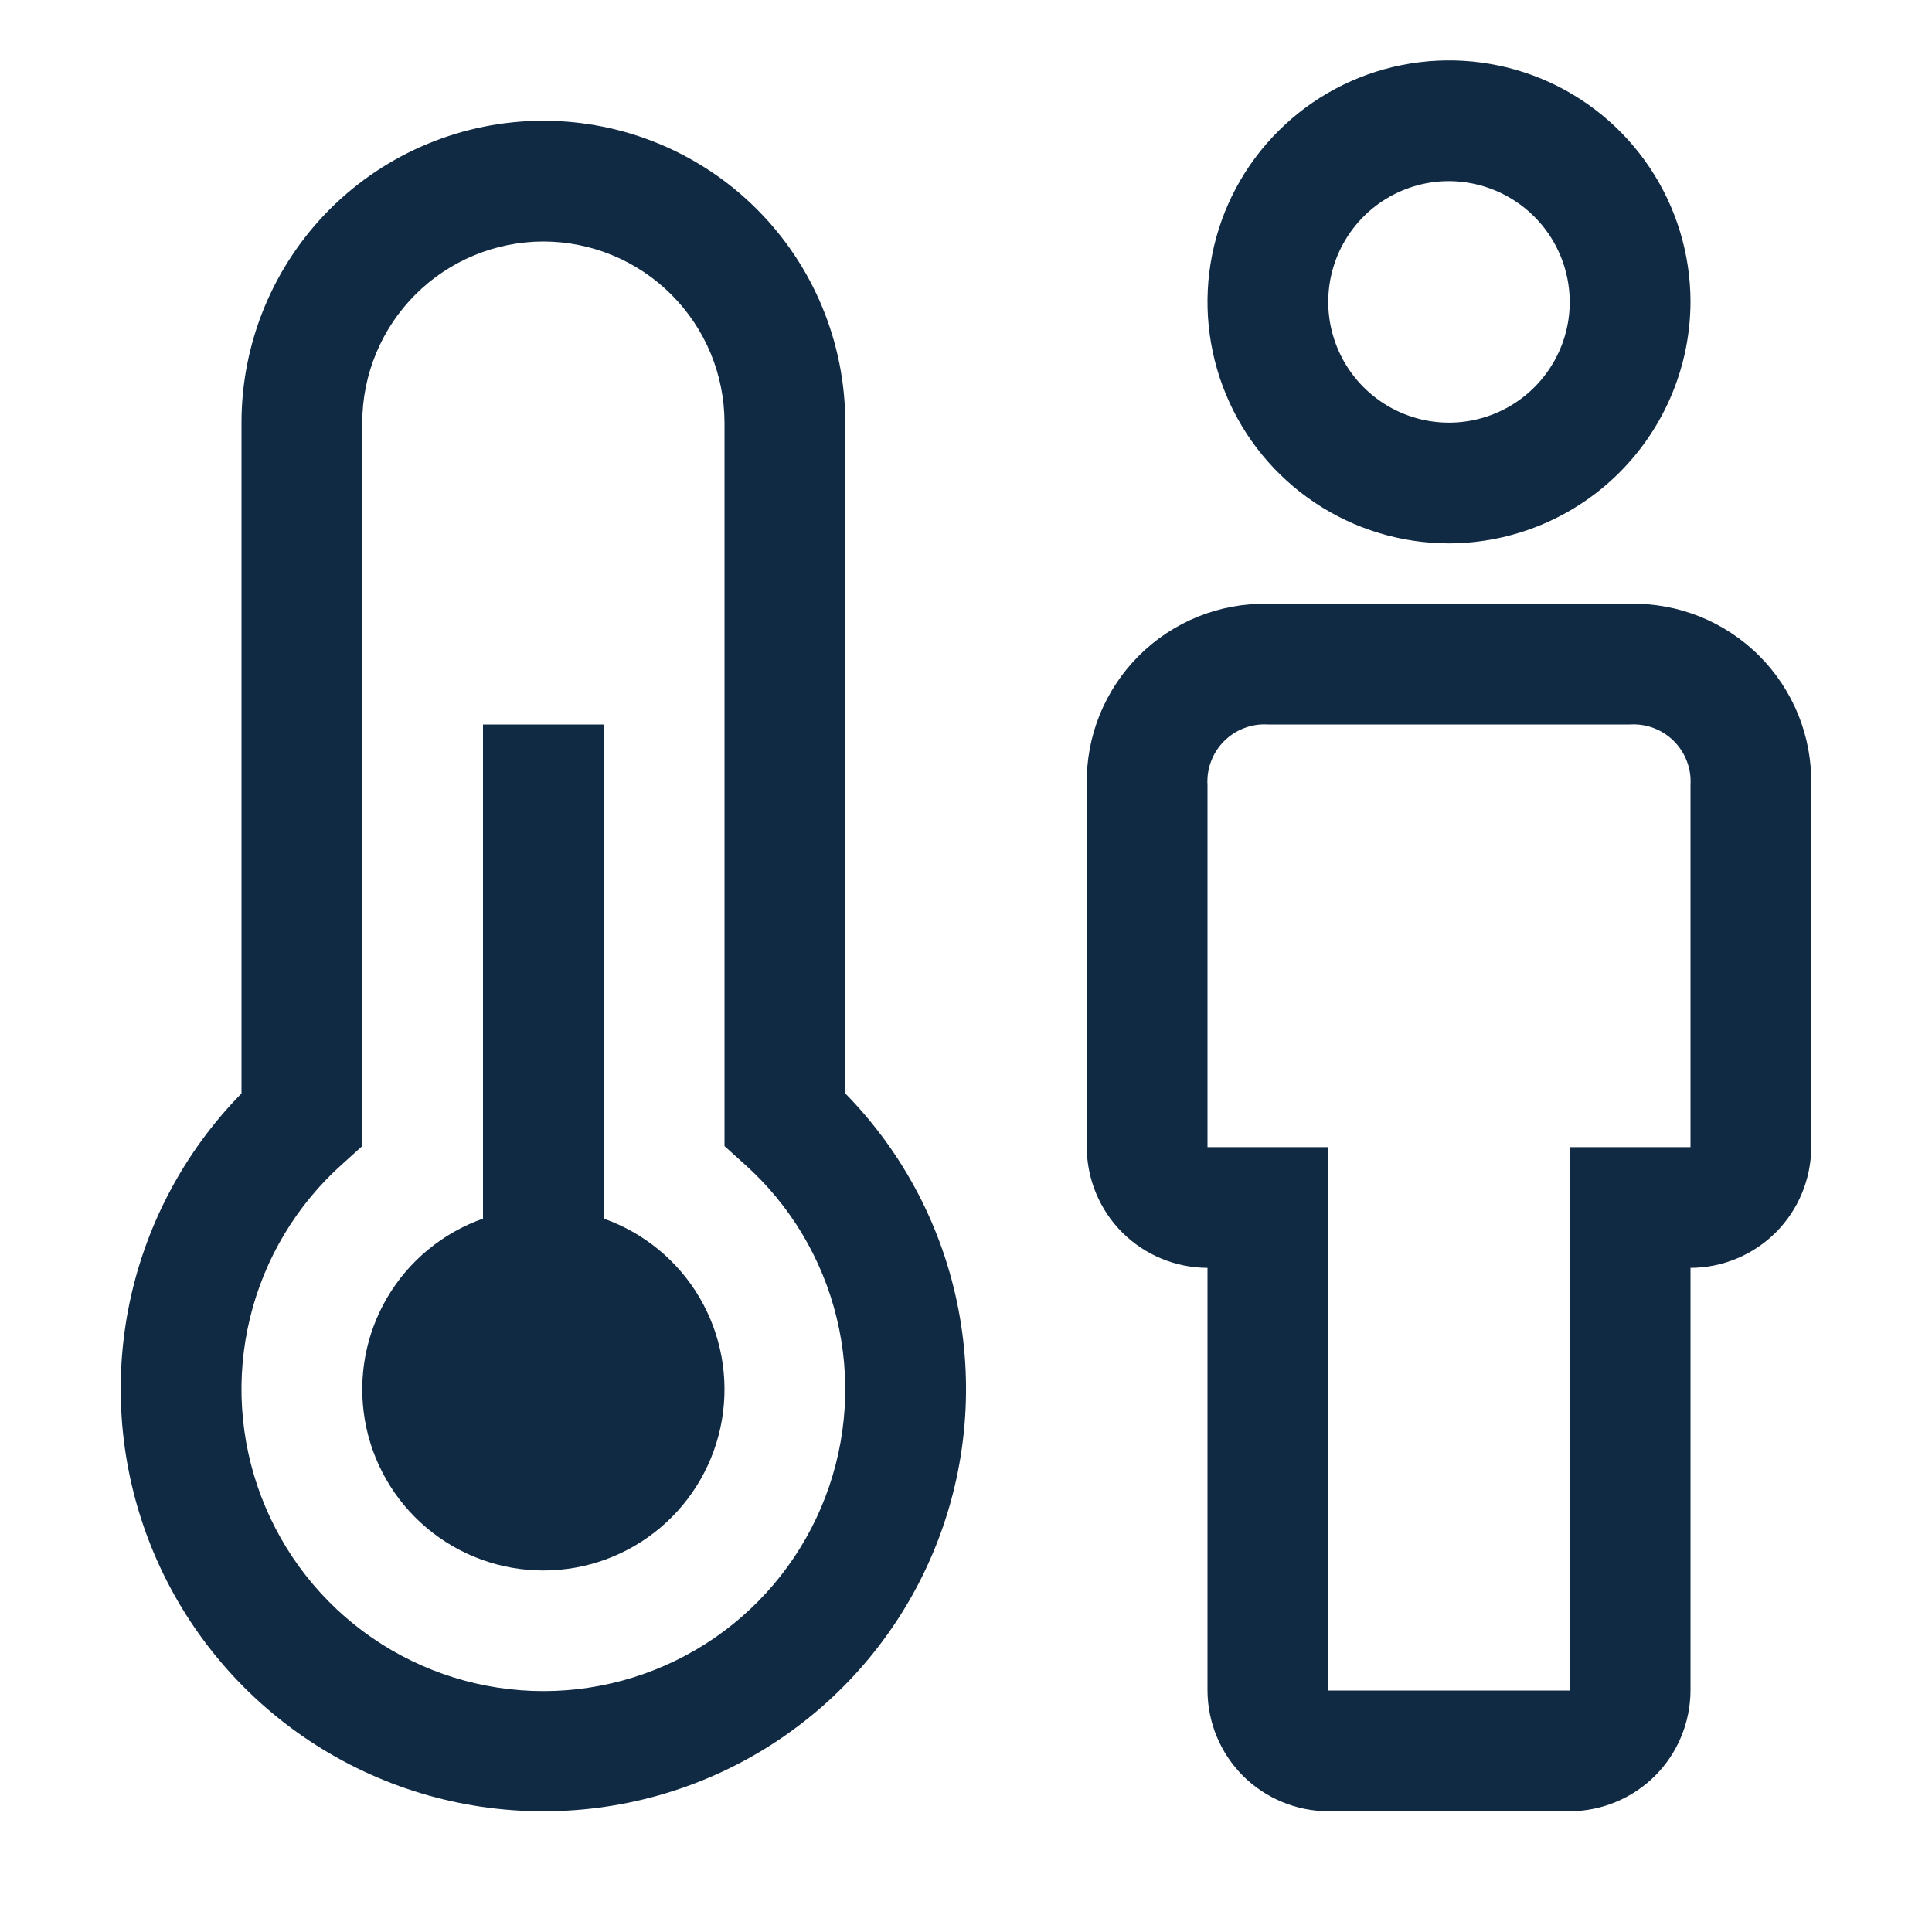 <svg width="32" height="32" viewBox="0 0 32 32" fill="none" xmlns="http://www.w3.org/2000/svg">
<path d="M26 30H22C21.47 29.998 20.962 29.787 20.587 29.413C20.213 29.038 20.002 28.53 20 28V21C19.47 20.998 18.962 20.787 18.587 20.413C18.213 20.038 18.002 19.53 18 19V13C17.993 12.604 18.065 12.211 18.213 11.843C18.362 11.476 18.582 11.142 18.862 10.862C19.142 10.582 19.476 10.362 19.843 10.213C20.211 10.065 20.604 9.993 21 10H27C27.396 9.993 27.789 10.065 28.157 10.213C28.524 10.362 28.858 10.582 29.138 10.862C29.418 11.142 29.638 11.476 29.787 11.843C29.935 12.211 30.007 12.604 30 13V19C29.998 19.53 29.787 20.038 29.413 20.413C29.038 20.787 28.53 20.998 28 21V28C27.998 28.53 27.787 29.038 27.413 29.413C27.038 29.787 26.53 29.998 26 30ZM21 12C20.867 11.992 20.733 12.012 20.608 12.06C20.483 12.107 20.37 12.181 20.275 12.275C20.181 12.37 20.107 12.483 20.06 12.608C20.012 12.733 19.992 12.867 20 13V19H22V28H26V19H28V13C28.008 12.867 27.988 12.733 27.94 12.608C27.893 12.483 27.819 12.37 27.725 12.275C27.63 12.181 27.517 12.107 27.392 12.06C27.267 12.012 27.133 11.992 27 12H21ZM24 9C23.209 9 22.436 8.765 21.778 8.326C21.12 7.886 20.607 7.262 20.305 6.531C20.002 5.8 19.922 4.996 20.077 4.22C20.231 3.444 20.612 2.731 21.172 2.172C21.731 1.612 22.444 1.231 23.22 1.077C23.996 0.923 24.8 1.002 25.531 1.304C26.262 1.607 26.886 2.12 27.326 2.778C27.765 3.436 28 4.209 28 5C27.997 6.06 27.574 7.075 26.825 7.825C26.076 8.574 25.06 8.997 24 9ZM24 3C23.604 3 23.218 3.117 22.889 3.337C22.56 3.557 22.304 3.869 22.152 4.235C22.001 4.6 21.961 5.002 22.038 5.39C22.116 5.778 22.306 6.135 22.586 6.414C22.866 6.694 23.222 6.884 23.61 6.962C23.998 7.039 24.4 6.999 24.765 6.848C25.131 6.696 25.443 6.44 25.663 6.111C25.883 5.782 26 5.396 26 5C25.998 4.47 25.787 3.962 25.413 3.588C25.038 3.213 24.53 3.002 24 3ZM10 20.184V12H8V20.184C7.333 20.42 6.77 20.884 6.412 21.494C6.054 22.105 5.924 22.822 6.043 23.52C6.163 24.217 6.525 24.85 7.066 25.306C7.607 25.762 8.292 26.012 9 26.012C9.708 26.012 10.393 25.762 10.934 25.306C11.475 24.85 11.837 24.217 11.957 23.52C12.076 22.822 11.946 22.105 11.588 21.494C11.23 20.884 10.667 20.42 10 20.184Z" fill="#102A43"/>
<path d="M9 30C7.622 30.002 6.274 29.596 5.126 28.834C3.978 28.072 3.08 26.988 2.546 25.718C2.012 24.448 1.865 23.048 2.123 21.694C2.382 20.341 3.035 19.094 4 18.11V7C4 5.674 4.527 4.402 5.464 3.464C6.402 2.527 7.674 2 9 2C10.326 2 11.598 2.527 12.535 3.464C13.473 4.402 14 5.674 14 7V18.11C14.965 19.094 15.618 20.341 15.876 21.694C16.135 23.048 15.988 24.448 15.454 25.718C14.92 26.988 14.022 28.072 12.874 28.834C11.726 29.596 10.378 30.002 9 30ZM9 4C8.204 4.001 7.442 4.317 6.879 4.88C6.317 5.442 6.001 6.205 6 7V18.983L5.668 19.282C4.913 19.957 4.38 20.845 4.141 21.829C3.902 22.814 3.967 23.847 4.329 24.793C4.69 25.739 5.33 26.554 6.164 27.128C6.998 27.702 7.987 28.01 9 28.01C10.013 28.01 11.002 27.702 11.836 27.128C12.67 26.554 13.31 25.739 13.671 24.793C14.032 23.847 14.098 22.814 13.858 21.829C13.619 20.845 13.087 19.957 12.332 19.282L12 18.983V7C11.999 6.205 11.683 5.442 11.12 4.88C10.558 4.317 9.795 4.001 9 4Z" fill="#102A43"/>
</svg>
